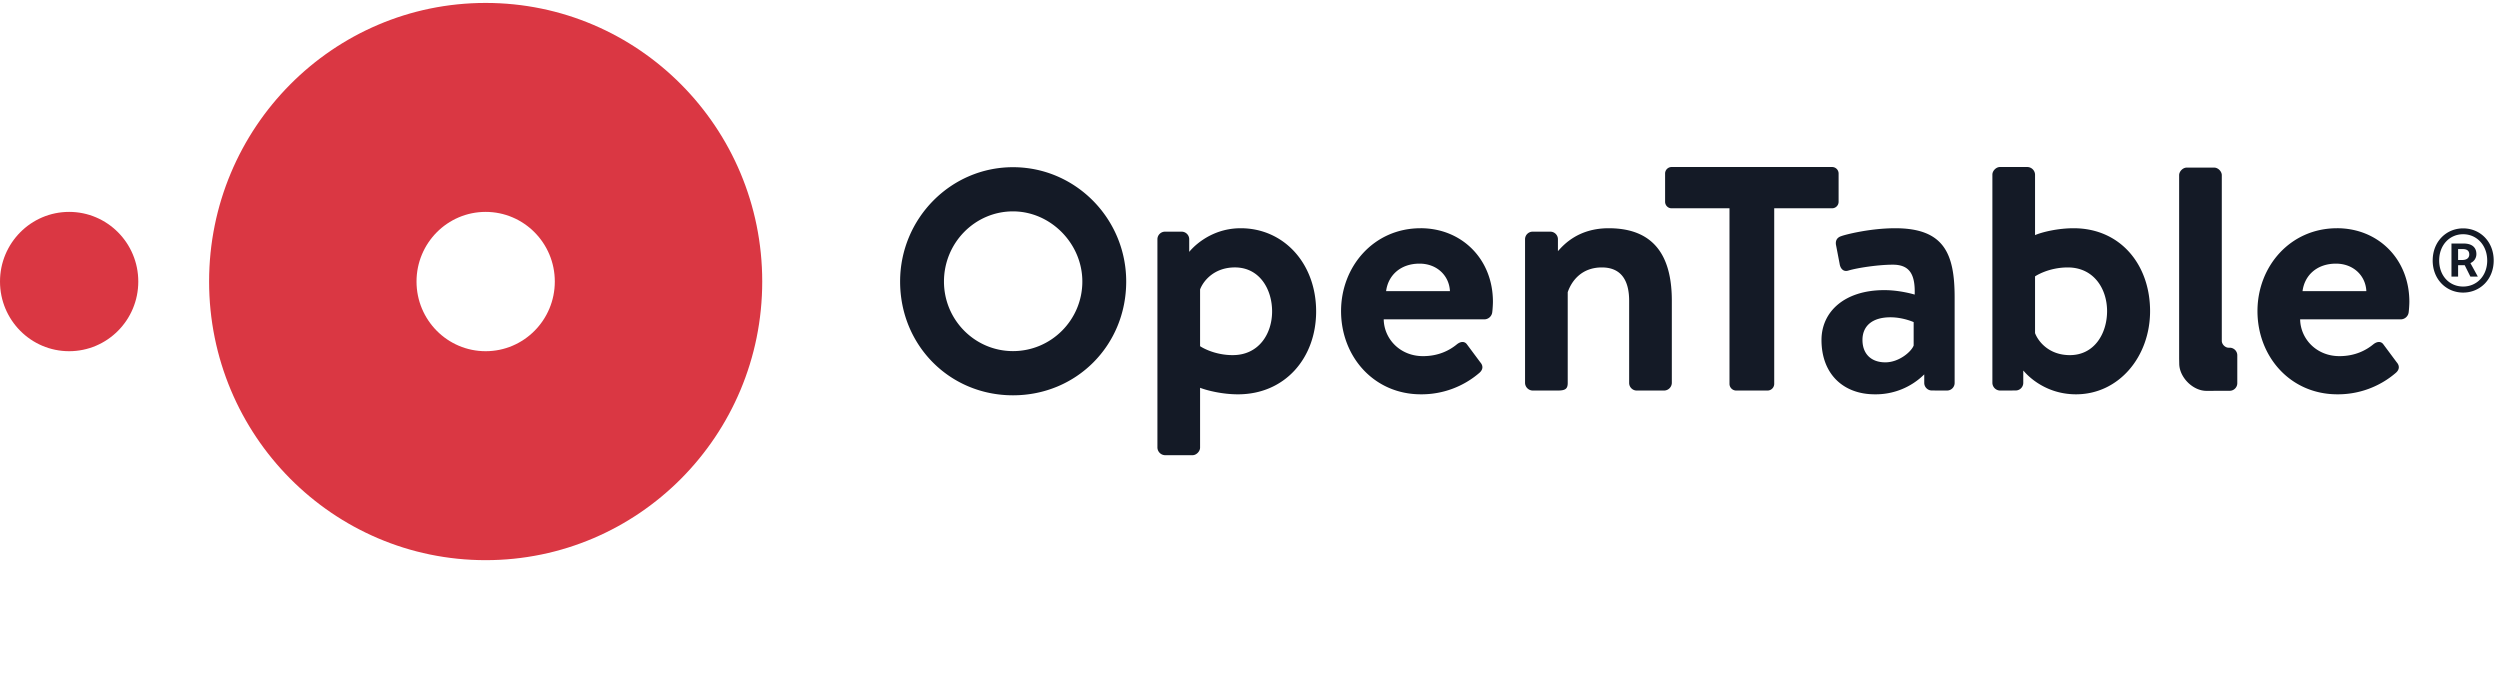 <svg xmlns="http://www.w3.org/2000/svg" width="156" height="42">
    <g fill="none" fill-rule="evenodd">
        <path d="M0 17.568c0-2.4 1.932-4.346 4.314-4.346 2.383 0 4.315 1.946 4.315 4.346 0 2.401-1.932 4.347-4.315 4.347C1.932 21.915 0 19.97 0 17.568zm30.305 4.347c-2.383 0-4.314-1.946-4.314-4.347 0-2.4 1.931-4.346 4.314-4.346 2.382 0 4.315 1.946 4.315 4.346 0 2.401-1.933 4.347-4.315 4.347zm0-21.732c-9.53 0-17.257 7.784-17.257 17.385 0 9.603 7.726 17.386 17.257 17.386 9.532 0 17.258-7.783 17.258-17.386 0-9.6-7.726-17.385-17.258-17.385z" fill="#DA3743"/>
        <path d="M153.648 16.223c.273 0 .434-.123.434-.346 0-.203-.11-.336-.414-.336h-.283v.682h.263zm-.677-1.027h.767c.424 0 .788.173.788.66a.6.6 0 01-.373.56l.464.845h-.464l-.355-.712h-.413v.712h-.414v-2.065zm2.23 1.057c0-.955-.655-1.637-1.502-1.637-.849 0-1.495.682-1.495 1.637 0 .967.646 1.627 1.495 1.627.847 0 1.503-.66 1.503-1.627zm-3.401 0c0-1.19.858-2.003 1.899-2.003 1.049 0 1.907.813 1.907 2.003 0 1.19-.858 2.004-1.907 2.004-1.041 0-1.9-.814-1.9-2.004zm-12.665 8.133a.477.477 0 00.472-.472v-1.745a.475.475 0 00-.469-.472h-.075c-.212 0-.423-.212-.423-.426v-10.34c0-.236-.235-.472-.469-.472h-1.725c-.234 0-.468.236-.468.472v11.455l.006.298c0 .853.847 1.705 1.693 1.705l1.458-.003zM63.21 13.19c2.347 0 4.328 2.003 4.328 4.378 0 2.396-1.942 4.341-4.328 4.341-2.375 0-4.306-1.945-4.306-4.341 0-2.414 1.931-4.378 4.306-4.378zm0-2.757c-3.883 0-7.043 3.2-7.043 7.135 0 3.98 3.092 7.099 7.043 7.099 3.962 0 7.065-3.119 7.065-7.1 0-3.933-3.17-7.134-7.065-7.134zm56.202 11.126c-.127.365-.894 1.051-1.767 1.051-.916 0-1.427-.558-1.427-1.395 0-.88.617-1.416 1.746-1.416.788 0 1.448.3 1.448.3v1.46zm-1.15-7.317c-1.597 0-3.152.407-3.365.493-.213.064-.405.236-.32.601l.214 1.116c.042.3.234.536.553.429.576-.172 1.875-.365 2.77-.365 1.043 0 1.405.601 1.362 1.867 0 0-.894-.279-1.895-.279-2.492 0-3.92 1.352-3.92 3.111 0 2.125 1.364 3.39 3.323 3.39a4.294 4.294 0 003.089-1.244v.533c0 .258.213.472.469.472h.173a.315.315 0 00.06.004h.725a.475.475 0 00.469-.472v-5.343c0-2.704-.64-4.313-3.707-4.313zm-17.88 0c-1.886 0-2.801 1.019-3.167 1.43v-.744a.475.475 0 00-.469-.472h-1.114a.474.474 0 00-.469.472v8.97a.49.49 0 00.469.472h1.576c.469 0 .618-.108.618-.472v-5.665c.234-.687.852-1.545 2.13-1.545 1.192 0 1.703.794 1.703 2.081v5.129c0 .257.214.472.47.472h1.724a.49.49 0 00.469-.472v-5.129c0-2.403-.81-4.527-3.94-4.527zM76.93 22.16c-1.236 0-2.045-.558-2.045-.558V18.06c.213-.558.895-1.373 2.173-1.373 1.533 0 2.321 1.352 2.321 2.746 0 1.395-.83 2.726-2.45 2.726zm.49-7.918c-2.024 0-3.146 1.39-3.213 1.477v-.79a.475.475 0 00-.469-.473h-1.047a.475.475 0 00-.468.472v13.003a.49.49 0 00.468.473h1.726c.234 0 .468-.237.468-.473v-3.733c.447.172 1.385.408 2.364.408 2.94 0 4.878-2.275 4.878-5.172 0-3.004-2.024-5.192-4.707-5.192zm70.24 3.926c-.042-.966-.809-1.717-1.895-1.717-1.193 0-1.96.73-2.087 1.717h3.982zm-1.83-3.927c2.555 0 4.514 1.91 4.514 4.592 0 .15-.021.493-.042.644a.501.501 0 01-.469.45h-6.304c.021 1.223 1.022 2.296 2.45 2.296.979 0 1.66-.365 2.108-.73.234-.193.49-.214.639 0l.83 1.116c.17.193.192.43-.042.644a5.532 5.532 0 01-3.664 1.352c-2.939 0-4.984-2.36-4.984-5.193 0-2.789 2.045-5.17 4.963-5.17zm-16.67 7.919c-1.278 0-1.96-.816-2.173-1.374v-3.54s.81-.558 2.045-.558c1.619 0 2.45 1.33 2.45 2.725s-.789 2.747-2.322 2.747zm.234-7.918c-.98 0-1.96.236-2.407.429v-3.777a.49.49 0 00-.469-.472h-1.725c-.234 0-.468.236-.468.472v13.004a.49.49 0 00.468.472h.746c.014 0 .028 0 .042-.004h.2a.475.475 0 00.471-.472v-.733l.01-.036s1.13 1.48 3.28 1.48c2.685 0 4.623-2.36 4.623-5.192 0-2.897-1.853-5.171-4.771-5.171zm-15.07-3.82h-10.018a.406.406 0 00-.404.408v1.76c0 .214.17.407.404.407h3.614v10.965a.42.42 0 00.405.408h1.98a.42.42 0 00.406-.408V12.997h3.613a.406.406 0 00.405-.408V10.83a.406.406 0 00-.405-.408zm-23.848 7.746c-.043-.966-.81-1.717-1.896-1.717-1.192 0-1.96.73-2.087 1.717h3.983zm-1.832-3.927c2.556 0 4.515 1.91 4.515 4.592 0 .15-.02.493-.042.644a.502.502 0 01-.469.45h-6.304c.021 1.223 1.022 2.296 2.45 2.296.98 0 1.66-.365 2.108-.73.234-.193.49-.214.639 0l.83 1.116c.171.193.192.43-.042.644a5.532 5.532 0 01-3.664 1.352c-2.939 0-4.983-2.36-4.983-5.193 0-2.789 2.044-5.17 4.962-5.17z" fill="#141A26"/>
    </g>
</svg>